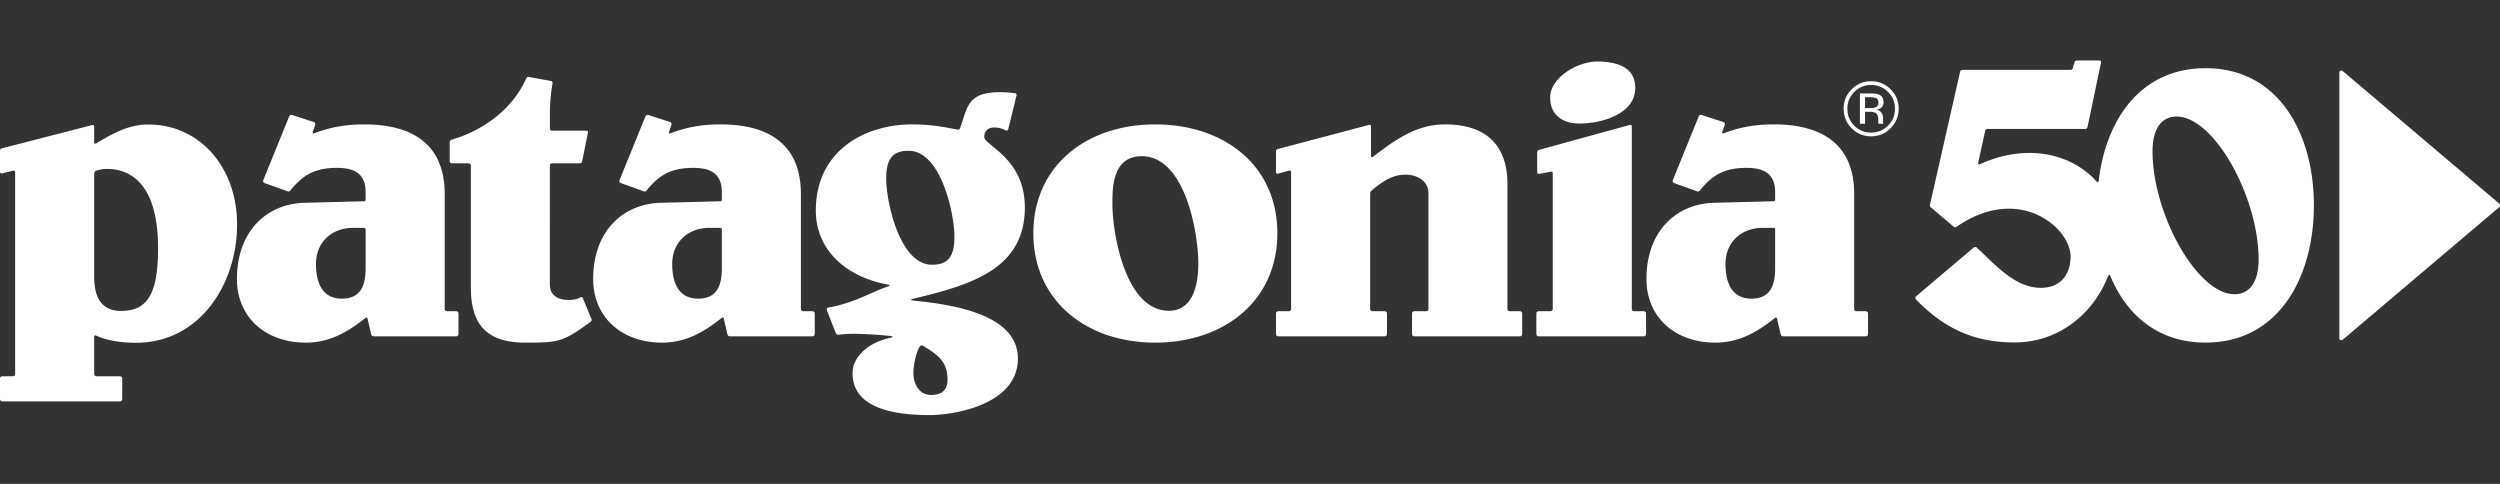 <svg width="124" height="24" viewBox="0 0 124 24" xmlns="http://www.w3.org/2000/svg">
<rect x="0" y="0" width="124" height="24" fill="#333333" stroke="none"/>
<path d="M93.066 4.875c-.067-.036-.177-.054-.328-.054h-.23v.54h.243c.116 0 .202-.01.26-.033a.231.231 0 00.158-.234c0-.107-.035-.181-.103-.219zm-.287-.24c.186 0 .324.019.41.054.157.066.234.192.234.38 0 .135-.048.234-.144.297a.544.544 0 01-.217.074.359.359 0 01.255.146c.054.08.08.158.08.233v.11c0 .035.002.073.004.113a.214.214 0 00.013.078l.009.018h-.248l-.004-.015a.124.124 0 01-.003-.017l-.005-.049V5.94c0-.175-.05-.289-.144-.345a.66.66 0 00-.3-.05h-.212v.593h-.255V4.635h.528zm-.807-.073c-.228.23-.343.506-.343.832 0 .326.114.606.342.837.23.23.51.346.838.346.33 0 .606-.115.836-.346.23-.231.345-.51.345-.837 0-.327-.115-.603-.345-.832a1.14 1.14 0 00-.835-.347c-.326 0-.606.116-.838.347zm1.802 1.798c-.267.267-.59.402-.968.402s-.7-.135-.966-.402a1.323 1.323 0 01-.395-.97c0-.38.133-.695.399-.962.266-.265.586-.398.962-.398s.701.133.968.398c.266.266.4.587.4.962 0 .376-.134.702-.4.97zM7.37 6.176c-.905 0-1.6.335-2.604.938-.053.032-.095.007-.095-.053v-.785a.076.076 0 00-.095-.073L.085 7.358a.114.114 0 00-.085.11V8.53c0 .05.046.085.094.074l.563-.14a.076.076 0 01.094.073V18.55a.114.114 0 01-.113.113H.113a.113.113 0 00-.113.113v1.02c0 .062.051.113.113.113h5.836a.113.113 0 00.113-.113v-1.02a.112.112 0 00-.113-.113H4.784a.113.113 0 01-.113-.113v-1.854c0-.046.048-.076.09-.056.603.292 1.421.361 1.986.361 3.17 0 5.012-2.93 5.012-5.859 0-2.928-1.928-4.966-4.39-4.966zm-1.372 9.246c-1.028 0-1.327-.77-1.327-1.683v-5.13c0-.066.042-.123.104-.143.154-.051.33-.087.515-.087.663 0 2.55.186 2.55 3.926 0 2.327-.558 3.117-1.842 3.117M22.056 9.619c0-2.451-1.586-3.45-3.984-3.45-.8 0-1.608.104-2.494.444-.054.021-.085-.008-.066-.064l.122-.355a.112.112 0 00-.072-.143l-1.076-.348a.114.114 0 00-.14.065L13.06 8.933a.111.111 0 00.067.148l1.141.411a.114.114 0 00.126-.036c.6-.742 1.175-1.13 2.327-1.13.943 0 1.413.357 1.413 1.21v.372a.075.075 0 01-.073.075l-2.947.075c-1.871.045-3.362 1.396-3.362 3.778 0 1.932 1.455 3.158 3.407 3.158 1.108 0 1.977-.436 2.97-1.226.037-.03.09-.01.1.034l.183.784a.126.126 0 00.122.096h4.094c.062 0 .113-.05.113-.113v-1.02a.113.113 0 00-.113-.112h-.46a.113.113 0 01-.112-.115V9.62zm-3.921 3.677c0 .79-.194 1.517-1.178 1.517-1.05 0-1.285-.915-1.285-1.725 0-1.059.771-1.786 1.842-1.786h.545c.041 0 .076.034.076.075v1.919zM39.724 9.619c0-2.451-1.586-3.45-3.983-3.45-.8 0-1.608.104-2.493.444-.055.021-.085-.008-.066-.064l.121-.355a.112.112 0 00-.071-.143l-1.077-.348a.114.114 0 00-.14.065L30.73 8.933a.112.112 0 00.065.148l1.143.411a.114.114 0 00.126-.036c.6-.742 1.175-1.13 2.327-1.13.943 0 1.413.357 1.413 1.21v.372a.076.076 0 01-.074.075l-2.947.075c-1.87.045-3.362 1.396-3.362 3.778 0 1.932 1.456 3.158 3.406 3.158 1.108 0 1.978-.436 2.97-1.226.037-.03.092-.01.102.034l.182.784a.126.126 0 00.123.096h4.093c.062 0 .114-.05.114-.113v-1.02a.113.113 0 00-.114-.112h-.46a.114.114 0 01-.113-.115V9.62zm-3.92 3.677c0 .79-.193 1.517-1.177 1.517-1.05 0-1.286-.915-1.286-1.725 0-1.059.772-1.786 1.84-1.786h.548c.04 0 .075.034.075.075v1.919zM91.967 9.619c0-2.451-1.584-3.45-3.983-3.45-.8 0-1.607.104-2.493.444-.056.021-.085-.008-.066-.064l.121-.355a.112.112 0 00-.071-.143l-1.077-.348a.114.114 0 00-.14.065l-1.285 3.165a.112.112 0 00.066.148l1.142.411a.114.114 0 00.126-.036c.6-.742 1.175-1.13 2.327-1.13.943 0 1.413.357 1.413 1.21v.372a.076.076 0 01-.074.075l-2.947.075c-1.87.045-3.362 1.396-3.362 3.778 0 1.932 1.456 3.158 3.406 3.158 1.11 0 1.978-.436 2.972-1.226.035-.03.09-.01.1.034l.182.784a.126.126 0 00.123.096h4.094c.062 0 .113-.05.113-.113v-1.02a.113.113 0 00-.113-.112h-.46a.114.114 0 01-.114-.115V9.62zm-3.92 3.677c0 .79-.193 1.517-1.177 1.517-1.05 0-1.286-.915-1.286-1.725 0-1.059.772-1.786 1.841-1.786h.547c.041 0 .075.034.075.075v1.919zM27.387 6.482a.113.113 0 01-.113-.113v-.72c0-.395.036-1.005.133-1.515a.102.102 0 00-.081-.118l-1.098-.2a.112.112 0 00-.124.068c-.671 1.511-2.108 2.58-3.707 3.047a.127.127 0 00-.092.121v.936c0 .062.052.113.113.113h.823c.063 0 .113.051.113.113v6.038c0 1.807.75 2.742 2.698 2.742 1.69 0 1.862-.032 3.246-1.036a.114.114 0 00.039-.135l-.431-1.041a.074.074 0 00-.104-.04c-.225.116-.366.134-.649.134-.323 0-.88-.126-.88-.769V8.214c0-.062.05-.113.114-.113h1.374c.054 0 .1-.038.112-.091l.29-1.439a.076.076 0 00-.074-.09h-1.702zM57.295 6.17c-3.406 0-6.04 2.056-6.04 5.402s2.634 5.422 6.04 5.422 6.062-2.057 6.062-5.422c0-3.364-2.634-5.402-6.062-5.402zm.685 9.244c-2.164 0-2.805-3.822-2.805-5.318 0-.768 0-2.348 1.455-2.348 2.164 0 2.806 3.824 2.806 5.319 0 1.123-.299 2.347-1.456 2.347z" fill="white"></path><path d="M74.882 15.436a.114.114 0 01-.113-.113V9.12c0-1.142-.384-2.95-3.104-2.95-1.368 0-2.417.722-3.562 1.605-.055.043-.102.021-.102-.049v-1.46a.076.076 0 00-.095-.072l-4.533 1.2a.114.114 0 00-.084.11v1.04c0 .05.048.085.096.071l.558-.154a.076.076 0 01.096.073v6.789a.114.114 0 01-.113.113h-.523a.114.114 0 00-.113.113v1.02c0 .062.05.113.113.113h5.278a.114.114 0 00.113-.113v-1.02a.114.114 0 00-.113-.113h-.609a.113.113 0 01-.113-.113V9.608c0-.058.025-.114.07-.153.557-.476 1.052-.792 1.687-.792.577 0 1.134.312 1.134.914v5.746c0 .061-.05.112-.113.112h-.587a.114.114 0 00-.113.114v1.02c0 .062.051.113.113.113h5.236a.114.114 0 00.113-.113v-1.02a.114.114 0 00-.113-.114h-.504zM78.346 6.127c1.07 0 2.763-.456 2.763-1.765 0-1.08-.985-1.309-1.906-1.309-.921 0-2.314.77-2.314 1.786 0 .852.6 1.288 1.457 1.288zM80.937 15.323V6.269a.075.075 0 00-.095-.073l-4.512 1.24a.112.112 0 00-.084.108V8.55c0 .047.042.084.09.074l.593-.11a.075.075 0 01.088.075v6.734c0 .062-.05.113-.113.113h-.587a.114.114 0 00-.114.113v1.02c0 .062.051.113.114.113h5.214a.114.114 0 00.113-.112v-1.021a.114.114 0 00-.113-.113h-.48a.114.114 0 01-.114-.113zM45.318 14.911c-.167-.016-.17-.06-.006-.098 2.934-.695 5.521-1.506 5.521-4.53 0-2.43-2.014-3.074-2.014-3.49 0-.228.128-.47.496-.47.122 0 .359.024.566.143.05.03.114.002.128-.055l.412-1.678a.086.086 0 00-.075-.109 7.22 7.22 0 00-.692-.054c-1.158 0-1.542.312-1.8 1.08l-.231.702a.111.111 0 01-.128.076c-.652-.12-1.273-.258-2.252-.258-2.336 0-4.778 1.288-4.778 4.28 0 2.008 1.591 3.316 3.57 3.662.113.02.115.062.007.096-.706.225-1.694.84-2.952 1.044a.096.096 0 00-.076.136l.436 1.122a.15.15 0 00.165.094c.552-.097 1.765-.021 2.52.058.177.018.178.061.004.098-1.033.222-1.853.911-1.853 1.75 0 1.683 1.927 2.078 3.812 2.078 1.287 0 4.39-.54 4.39-2.805 0-2.11-2.983-2.662-5.17-2.871m-1.363-6.04c0-.998.322-1.393 1.115-1.393 1.607 0 2.27 3.136 2.27 4.259 0 .998-.321 1.393-1.114 1.393-1.606 0-2.27-3.138-2.27-4.26zm2.229 10.719c-.6 0-.879-.562-.879-1.08 0-.367.103-.951.305-1.311a.125.125 0 01.174-.046c.774.461 1.214.813 1.214 1.669 0 .519-.279.768-.815.768M116.197 16.852l7.758-6.57a.125.125 0 000-.191l-7.758-6.569a.1.1 0 00-.165.077v13.176a.1.1 0 00.165.077zM109.396 3.383c-3.235 0-4.944 2.565-5.301 5.582-.01.076-.059.09-.11.034-1.226-1.375-3.452-1.915-5.78-.853-.063.028-.102-.004-.088-.07l.348-1.591a.115.115 0 01.11-.09h4.854a.113.113 0 00.11-.089l.674-3.215a.077.077 0 00-.075-.091h-1.131a.114.114 0 00-.109.082l-.087.302a.112.112 0 01-.108.083h-5.37a.113.113 0 00-.111.087l-1.497 6.604a.123.123 0 00.041.124l1.136.963c.04.032.097.036.14.006 3.103-2.149 5.658.045 5.658 1.472 0 .888-.494 1.554-1.471 1.554-1.3 0-2.299-1.184-3.192-2.006a.103.103 0 00-.133-.001l-2.862 2.423a.113.113 0 00-.007.165c1.583 1.625 3.142 2.127 4.887 2.127 2.186 0 3.897-1.411 4.638-3.287.032-.08.083-.08.116-.002.801 1.921 2.352 3.296 4.72 3.296 3.665 0 5.373-3.293 5.373-6.805 0-3.511-1.708-6.804-5.373-6.804m1.439 11.21c-1.867 0-4.069-3.991-4.069-7.089 0-1.155.472-1.723 1.192-1.723 1.865 0 4.069 3.992 4.069 7.09 0 1.155-.473 1.722-1.192 1.722z" fill="white"></path></svg>